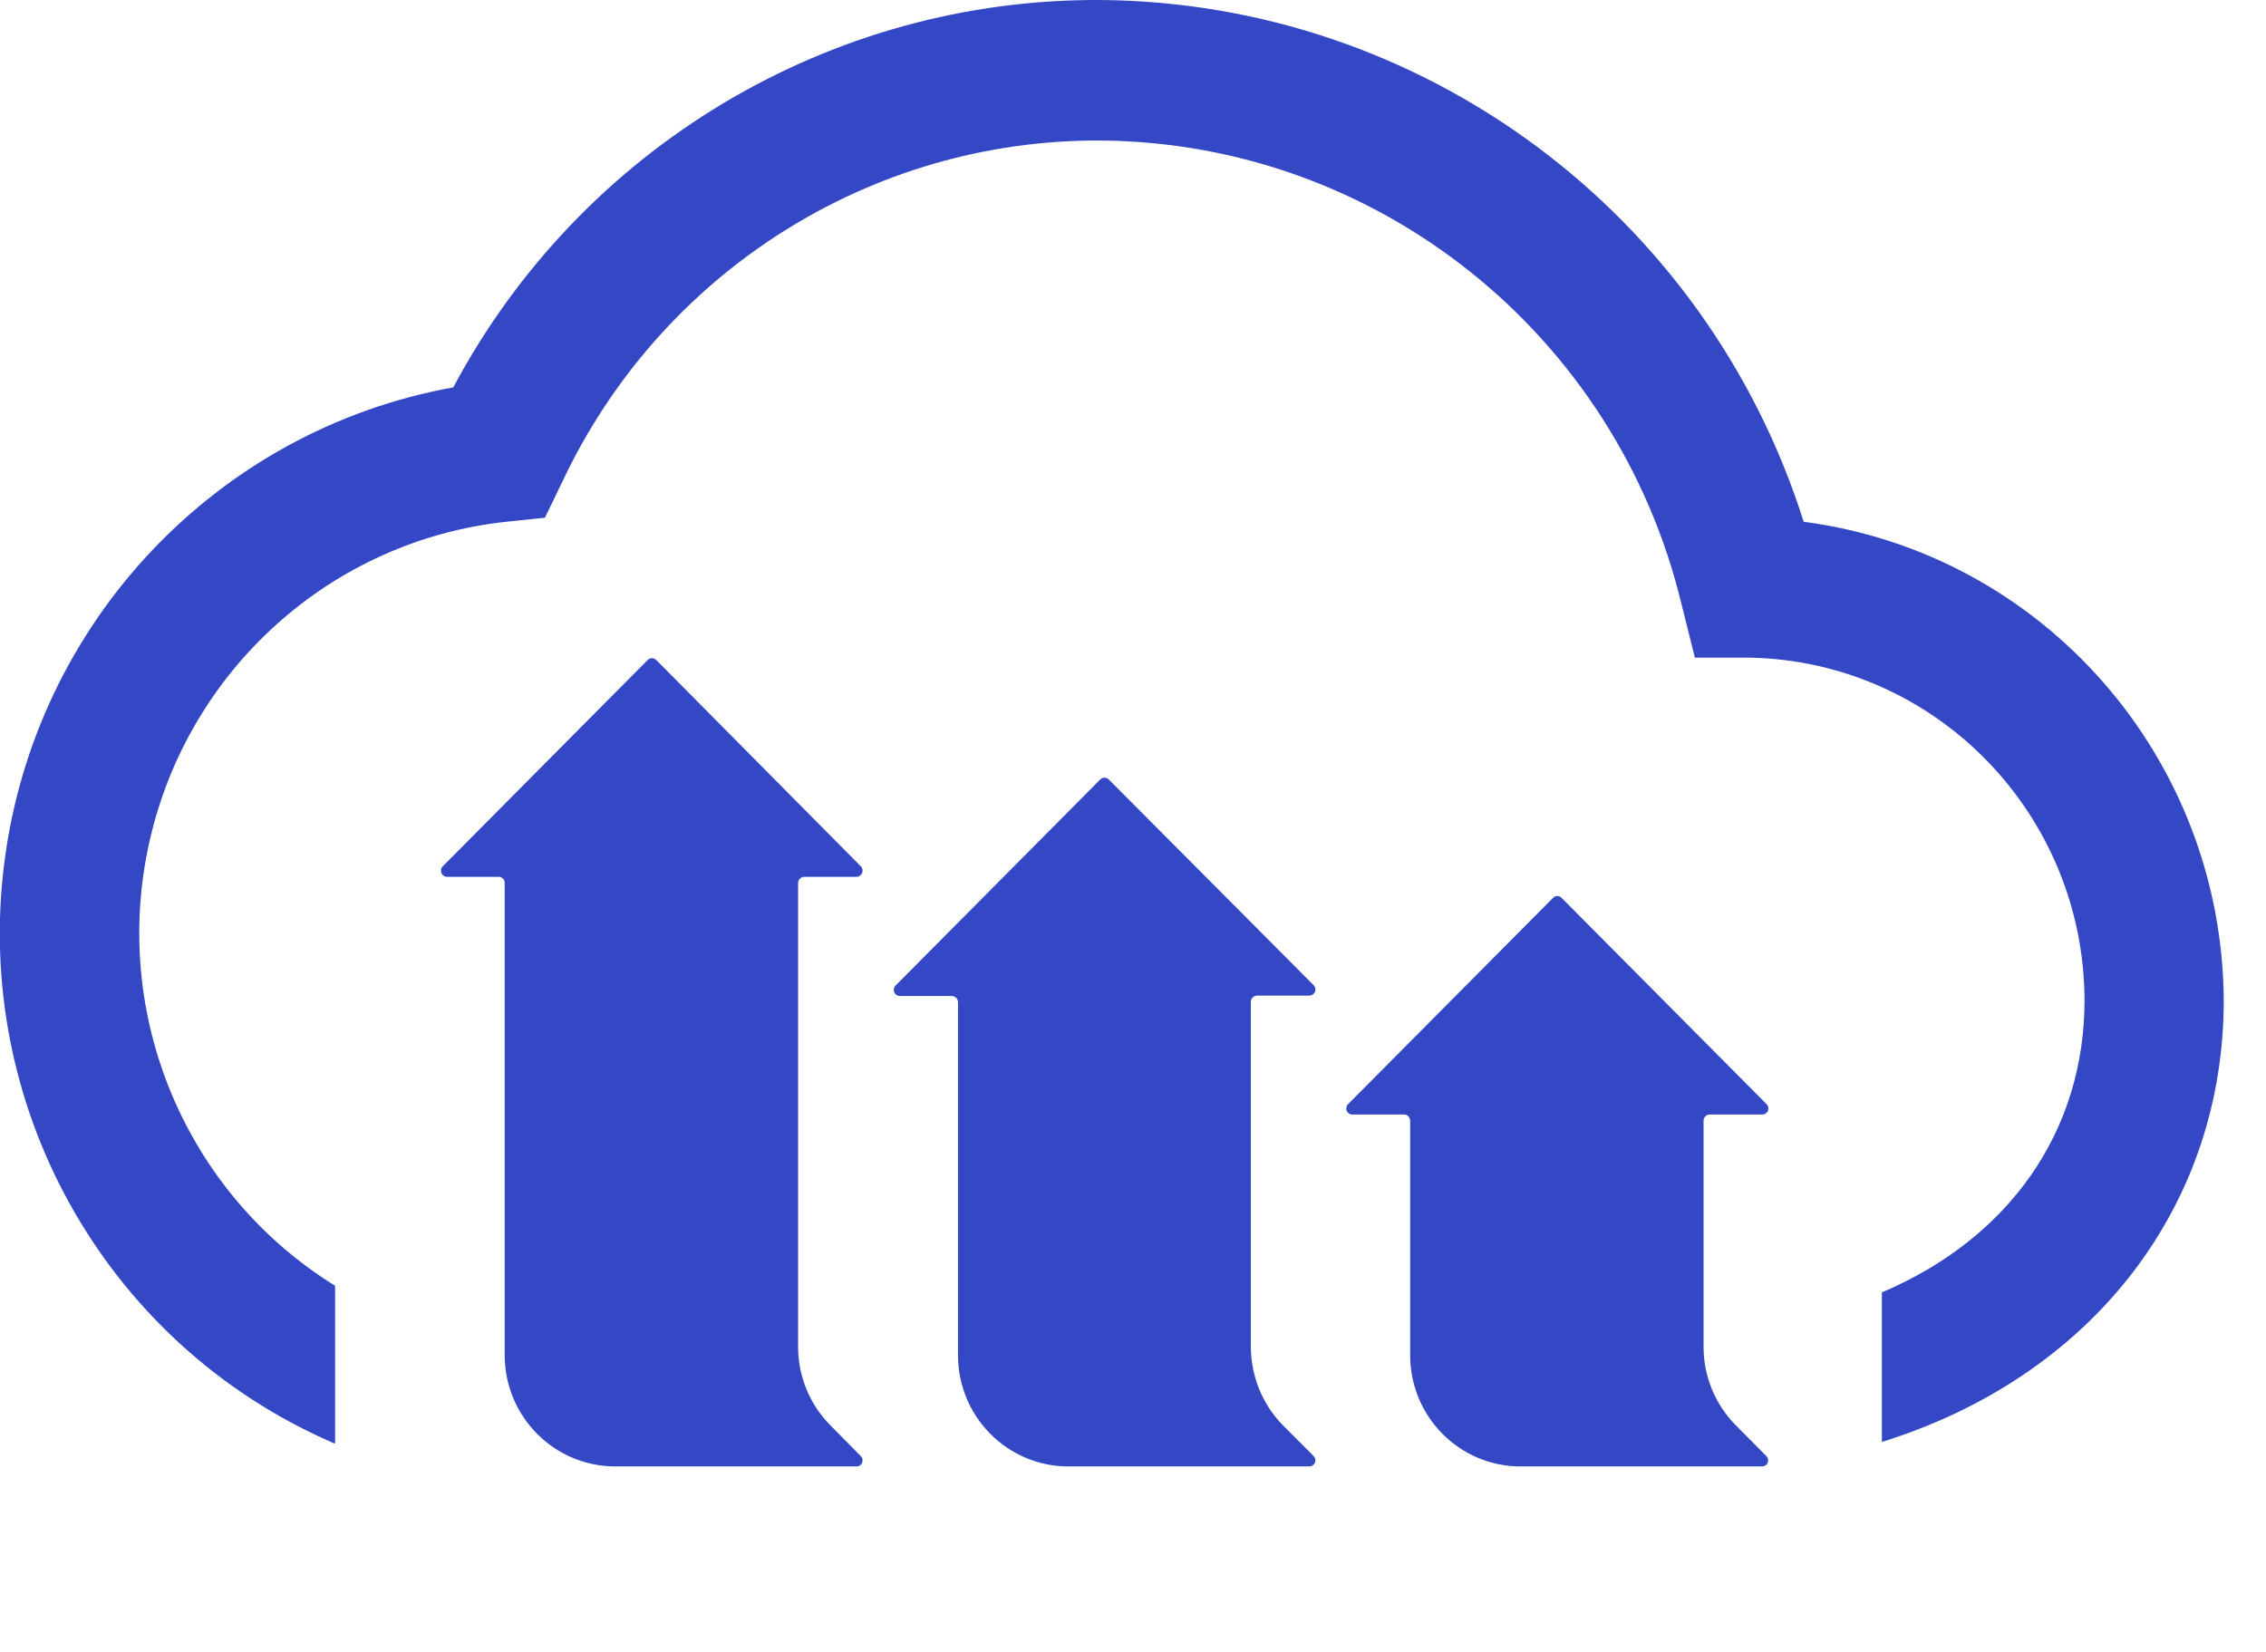 <?xml version="1.0" encoding="UTF-8"?>
<svg xmlns="http://www.w3.org/2000/svg" xmlns:xlink="http://www.w3.org/1999/xlink" width="48px" height="35px" viewBox="0 0 48 35" version="1.1">
<g id="surface1">
<path style=" stroke:none;fill-rule:nonzero;fill:rgb(20.392%,28.235%,77.255%);fill-opacity:1;" d="M 62.645 11.961 C 64.719 11.965 66.676 12.938 67.938 14.594 C 67.98 14.652 68.051 14.691 68.125 14.699 C 68.199 14.707 68.27 14.688 68.328 14.637 L 70.555 12.848 C 70.613 12.801 70.652 12.734 70.66 12.66 C 70.668 12.586 70.645 12.512 70.598 12.453 C 68.676 9.941 65.707 8.469 62.555 8.473 C 56.738 8.473 52.02 13.523 52.02 19.738 C 52.02 25.949 56.754 31.004 62.555 31.004 C 65.707 31.016 68.68 29.543 70.594 27.023 C 70.645 26.969 70.664 26.891 70.656 26.816 C 70.648 26.742 70.609 26.676 70.547 26.633 L 68.324 24.863 C 68.266 24.816 68.191 24.793 68.121 24.801 C 68.047 24.809 67.98 24.848 67.934 24.906 C 66.664 26.551 64.715 27.52 62.645 27.527 C 58.668 27.527 55.559 24.105 55.559 19.746 C 55.559 15.383 58.668 11.961 62.645 11.961 Z M 73.473 7.828 L 76.266 7.828 C 76.418 7.828 76.543 7.953 76.543 8.109 L 76.543 30.438 C 76.543 30.59 76.422 30.715 76.27 30.715 L 73.477 30.715 C 73.32 30.715 73.199 30.59 73.199 30.434 L 73.199 8.109 C 73.195 8.035 73.227 7.965 73.277 7.91 C 73.328 7.859 73.398 7.828 73.473 7.828 Z M 86.062 15.555 C 82.359 15.555 78.613 18.195 78.613 23.25 C 78.613 27.688 81.82 31.039 86.062 31.039 C 90.309 31.039 93.547 27.688 93.547 23.25 C 93.547 18.809 90.328 15.555 86.062 15.555 Z M 90.172 23.25 C 90.172 25.812 88.406 27.75 86.062 27.75 C 83.723 27.75 81.992 25.812 81.992 23.25 C 81.992 20.684 83.742 18.844 86.062 18.844 C 88.387 18.844 90.172 20.738 90.172 23.25 Z M 108.605 15.875 L 105.812 15.875 C 105.738 15.875 105.668 15.902 105.613 15.953 C 105.562 16.008 105.535 16.078 105.535 16.152 L 105.535 23.621 C 105.535 26.539 103.535 27.574 101.824 27.574 C 100.309 27.574 98.781 26.422 98.781 23.848 L 98.781 16.152 C 98.781 16.078 98.754 16.008 98.699 15.953 C 98.648 15.902 98.578 15.875 98.504 15.875 L 95.711 15.875 C 95.559 15.875 95.438 16 95.438 16.152 L 95.438 24.215 C 95.438 28.637 97.426 31.07 101.035 31.07 C 102.344 31.07 104.469 30.312 105.266 28.637 L 105.535 28.691 L 105.535 30.438 C 105.535 30.594 105.656 30.719 105.812 30.719 L 108.605 30.719 C 108.758 30.719 108.883 30.594 108.883 30.438 L 108.883 16.152 C 108.883 16.078 108.852 16.008 108.801 15.953 C 108.75 15.902 108.68 15.875 108.605 15.875 Z M 125.766 7.828 L 122.965 7.828 C 122.895 7.828 122.824 7.859 122.77 7.91 C 122.719 7.965 122.691 8.035 122.691 8.109 L 122.691 18.09 L 122.52 17.816 C 121.672 16.434 119.84 15.543 117.859 15.543 C 114.438 15.543 110.98 18.195 110.98 23.27 C 110.98 27.691 113.953 31.027 117.887 31.027 C 119.383 31.027 121.496 30.422 122.52 28.723 L 122.691 28.441 L 122.691 30.438 C 122.691 30.512 122.719 30.582 122.77 30.637 C 122.824 30.688 122.895 30.719 122.965 30.719 L 125.766 30.719 C 125.836 30.719 125.906 30.688 125.957 30.637 C 126.012 30.582 126.039 30.512 126.035 30.438 L 126.035 8.109 C 126.039 8.035 126.012 7.965 125.957 7.91 C 125.906 7.859 125.836 7.828 125.766 7.828 Z M 122.641 23.25 C 122.68 24.402 122.258 25.527 121.469 26.367 C 120.68 27.203 119.594 27.691 118.445 27.719 C 116.16 27.719 114.367 25.75 114.367 23.25 C 114.367 20.75 116.16 18.844 118.445 18.844 C 120.805 18.906 122.676 20.871 122.629 23.25 Z M 129.953 15.875 L 132.746 15.875 C 132.895 15.875 133.02 16 133.02 16.152 L 133.02 30.438 C 133.02 30.59 132.895 30.715 132.746 30.715 L 129.953 30.715 C 129.797 30.715 129.676 30.59 129.676 30.434 L 129.676 16.152 C 129.676 16 129.801 15.875 129.953 15.875 Z M 131.359 8.281 C 130.777 8.27 130.211 8.496 129.793 8.906 C 129.375 9.32 129.141 9.883 129.141 10.473 C 129.152 11.695 130.145 12.68 131.359 12.668 C 131.941 12.676 132.5 12.445 132.91 12.031 C 133.324 11.621 133.555 11.059 133.551 10.473 C 133.559 9.887 133.332 9.32 132.918 8.906 C 132.504 8.492 131.941 8.27 131.359 8.281 Z M 144.527 15.555 C 143.301 15.555 141.125 16.219 140.293 17.988 L 140.023 17.934 L 140.023 16.152 C 140.023 16.078 139.992 16.008 139.941 15.953 C 139.891 15.902 139.82 15.875 139.746 15.875 L 136.953 15.875 C 136.801 15.875 136.68 16 136.68 16.152 L 136.68 30.438 C 136.68 30.512 136.707 30.582 136.758 30.637 C 136.809 30.688 136.879 30.719 136.953 30.719 L 139.746 30.719 C 139.898 30.719 140.023 30.594 140.023 30.438 L 140.023 22.965 C 140.023 20.07 142.02 19.035 143.734 19.035 C 145.25 19.035 146.773 20.18 146.773 22.73 L 146.773 30.438 C 146.773 30.594 146.898 30.719 147.051 30.719 L 149.855 30.719 C 150.008 30.719 150.129 30.594 150.129 30.438 L 150.129 22.379 C 150.121 17.98 148.133 15.555 144.527 15.555 Z M 166.82 15.875 L 164.027 15.875 C 163.953 15.875 163.883 15.902 163.832 15.953 C 163.781 16.008 163.75 16.078 163.75 16.152 L 163.75 18.117 L 163.582 17.844 C 162.727 16.461 160.898 15.57 158.898 15.57 C 155.484 15.57 152.023 18.223 152.023 23.297 C 152.023 27.723 154.992 31.055 158.93 31.055 C 160.426 31.055 162.535 30.449 163.566 28.75 L 163.734 28.469 L 163.734 30.438 C 163.734 30.594 163.859 30.719 164.012 30.719 L 166.805 30.719 C 166.879 30.719 166.949 30.688 167 30.637 C 167.051 30.582 167.078 30.512 167.078 30.438 L 167.078 16.152 C 167.078 16.004 166.965 15.883 166.82 15.875 Z M 163.699 23.25 C 163.738 24.406 163.312 25.531 162.523 26.371 C 161.73 27.211 160.641 27.695 159.492 27.719 C 157.207 27.719 155.418 25.75 155.418 23.25 C 155.418 20.75 157.207 18.844 159.492 18.844 C 161.859 18.898 163.734 20.867 163.691 23.25 Z M 179.57 15.926 C 178.934 15.668 178.254 15.535 177.566 15.535 C 175.707 15.535 174.355 16.656 173.664 18.777 L 173.414 18.742 L 173.414 16.152 C 173.414 16.078 173.383 16.008 173.332 15.953 C 173.277 15.902 173.207 15.875 173.137 15.875 L 170.34 15.875 C 170.27 15.875 170.199 15.902 170.145 15.953 C 170.094 16.008 170.062 16.078 170.062 16.152 L 170.062 30.438 C 170.062 30.594 170.188 30.719 170.34 30.719 L 173.168 30.719 C 173.238 30.719 173.309 30.688 173.363 30.637 C 173.414 30.582 173.441 30.512 173.441 30.438 L 173.441 25.562 C 173.441 19.742 175.746 18.875 177.125 18.875 C 177.707 18.879 178.281 19 178.812 19.23 C 178.891 19.266 178.977 19.266 179.051 19.23 C 179.125 19.191 179.176 19.121 179.191 19.043 L 179.746 16.246 C 179.773 16.109 179.699 15.977 179.57 15.926 Z M 195.074 15.996 C 195.023 15.922 194.938 15.875 194.844 15.875 L 191.836 15.875 C 191.723 15.879 191.621 15.945 191.578 16.055 L 187.938 25.562 L 184.262 16.055 C 184.219 15.945 184.117 15.879 184.004 15.875 L 180.938 15.875 C 180.844 15.875 180.762 15.922 180.711 15.996 C 180.66 16.074 180.648 16.172 180.684 16.258 L 186.145 29.777 L 183.129 37.68 C 183.09 37.766 183.098 37.867 183.152 37.945 C 183.203 38.027 183.293 38.074 183.387 38.07 L 186.312 38.07 C 186.426 38.07 186.527 38 186.566 37.895 L 195.098 16.266 C 195.137 16.18 195.129 16.078 195.074 15.996 Z M 38.207 11.055 C 36.137 4.512 30.125 0.051 23.309 0 C 17.586 -0.031 12.309 3.125 9.602 8.207 C 4.586 9.113 0.734 13.195 0.09 18.289 C -0.555 23.379 2.156 28.305 6.785 30.449 L 7.078 30.582 L 7.098 30.582 L 7.098 27.242 C 3.926 25.277 2.344 21.5 3.164 17.84 C 3.984 14.18 7.023 11.453 10.723 11.055 L 11.543 10.969 L 11.902 10.227 C 13.984 5.781 18.434 2.953 23.309 2.977 C 29.164 3.02 34.242 7.074 35.621 12.809 L 35.902 13.934 L 37.074 13.934 C 41 14.016 44.141 17.238 44.156 21.191 C 44.156 23.965 42.566 26.234 39.863 27.383 L 39.863 30.551 L 40.059 30.488 C 44.406 29.055 47.105 25.492 47.105 21.191 C 47.07 16.047 43.27 11.719 38.207 11.055 Z M 38.207 11.055 "/>
<path style=" stroke:none;fill-rule:nonzero;fill:rgb(20.392%,28.235%,77.255%);fill-opacity:1;" d="M 17.59 30.199 L 18.234 30.852 C 18.273 30.887 18.281 30.941 18.262 30.992 C 18.242 31.039 18.199 31.07 18.145 31.07 L 13.035 31.07 C 11.742 31.07 10.691 30.016 10.691 28.711 L 10.691 18.707 C 10.691 18.637 10.637 18.578 10.562 18.578 L 9.473 18.578 C 9.418 18.578 9.371 18.547 9.352 18.5 C 9.332 18.449 9.34 18.395 9.379 18.355 L 13.719 13.984 C 13.742 13.961 13.773 13.945 13.809 13.945 C 13.844 13.945 13.875 13.961 13.902 13.984 L 18.234 18.355 C 18.273 18.395 18.281 18.449 18.262 18.496 C 18.242 18.543 18.199 18.578 18.145 18.578 L 17.039 18.578 C 16.965 18.578 16.906 18.637 16.906 18.707 L 16.906 28.539 C 16.906 29.16 17.152 29.758 17.59 30.199 Z M 27.176 30.199 L 27.828 30.852 C 27.863 30.891 27.875 30.945 27.855 30.992 C 27.832 31.039 27.785 31.07 27.734 31.07 L 22.633 31.07 C 21.34 31.07 20.293 30.016 20.293 28.711 L 20.293 21.234 C 20.293 21.164 20.234 21.105 20.164 21.102 L 19.059 21.102 C 19.008 21.102 18.961 21.07 18.941 21.023 C 18.922 20.973 18.934 20.918 18.969 20.883 L 23.305 16.516 C 23.328 16.492 23.363 16.477 23.398 16.477 C 23.43 16.477 23.465 16.492 23.488 16.516 L 27.828 20.875 C 27.863 20.91 27.875 20.969 27.855 21.016 C 27.832 21.062 27.785 21.094 27.734 21.094 L 26.625 21.094 C 26.555 21.098 26.496 21.156 26.496 21.227 L 26.496 28.539 C 26.5 29.16 26.742 29.758 27.176 30.199 Z M 36.77 30.199 L 37.418 30.852 C 37.453 30.887 37.461 30.941 37.445 30.992 C 37.426 31.039 37.379 31.07 37.328 31.07 L 32.211 31.07 C 30.918 31.07 29.871 30.016 29.871 28.711 L 29.871 23.746 C 29.871 23.672 29.812 23.613 29.742 23.613 L 28.648 23.613 C 28.594 23.617 28.547 23.582 28.527 23.535 C 28.508 23.484 28.52 23.426 28.559 23.391 L 32.898 19.023 C 32.922 18.996 32.953 18.984 32.988 18.984 C 33.02 18.984 33.055 18.996 33.078 19.023 L 37.418 23.391 C 37.457 23.426 37.469 23.484 37.449 23.535 C 37.43 23.582 37.379 23.617 37.328 23.613 L 36.215 23.613 C 36.145 23.613 36.086 23.672 36.086 23.746 L 36.086 28.539 C 36.086 29.16 36.332 29.758 36.77 30.199 Z M 36.77 30.199 "/>
</g>
</svg>
